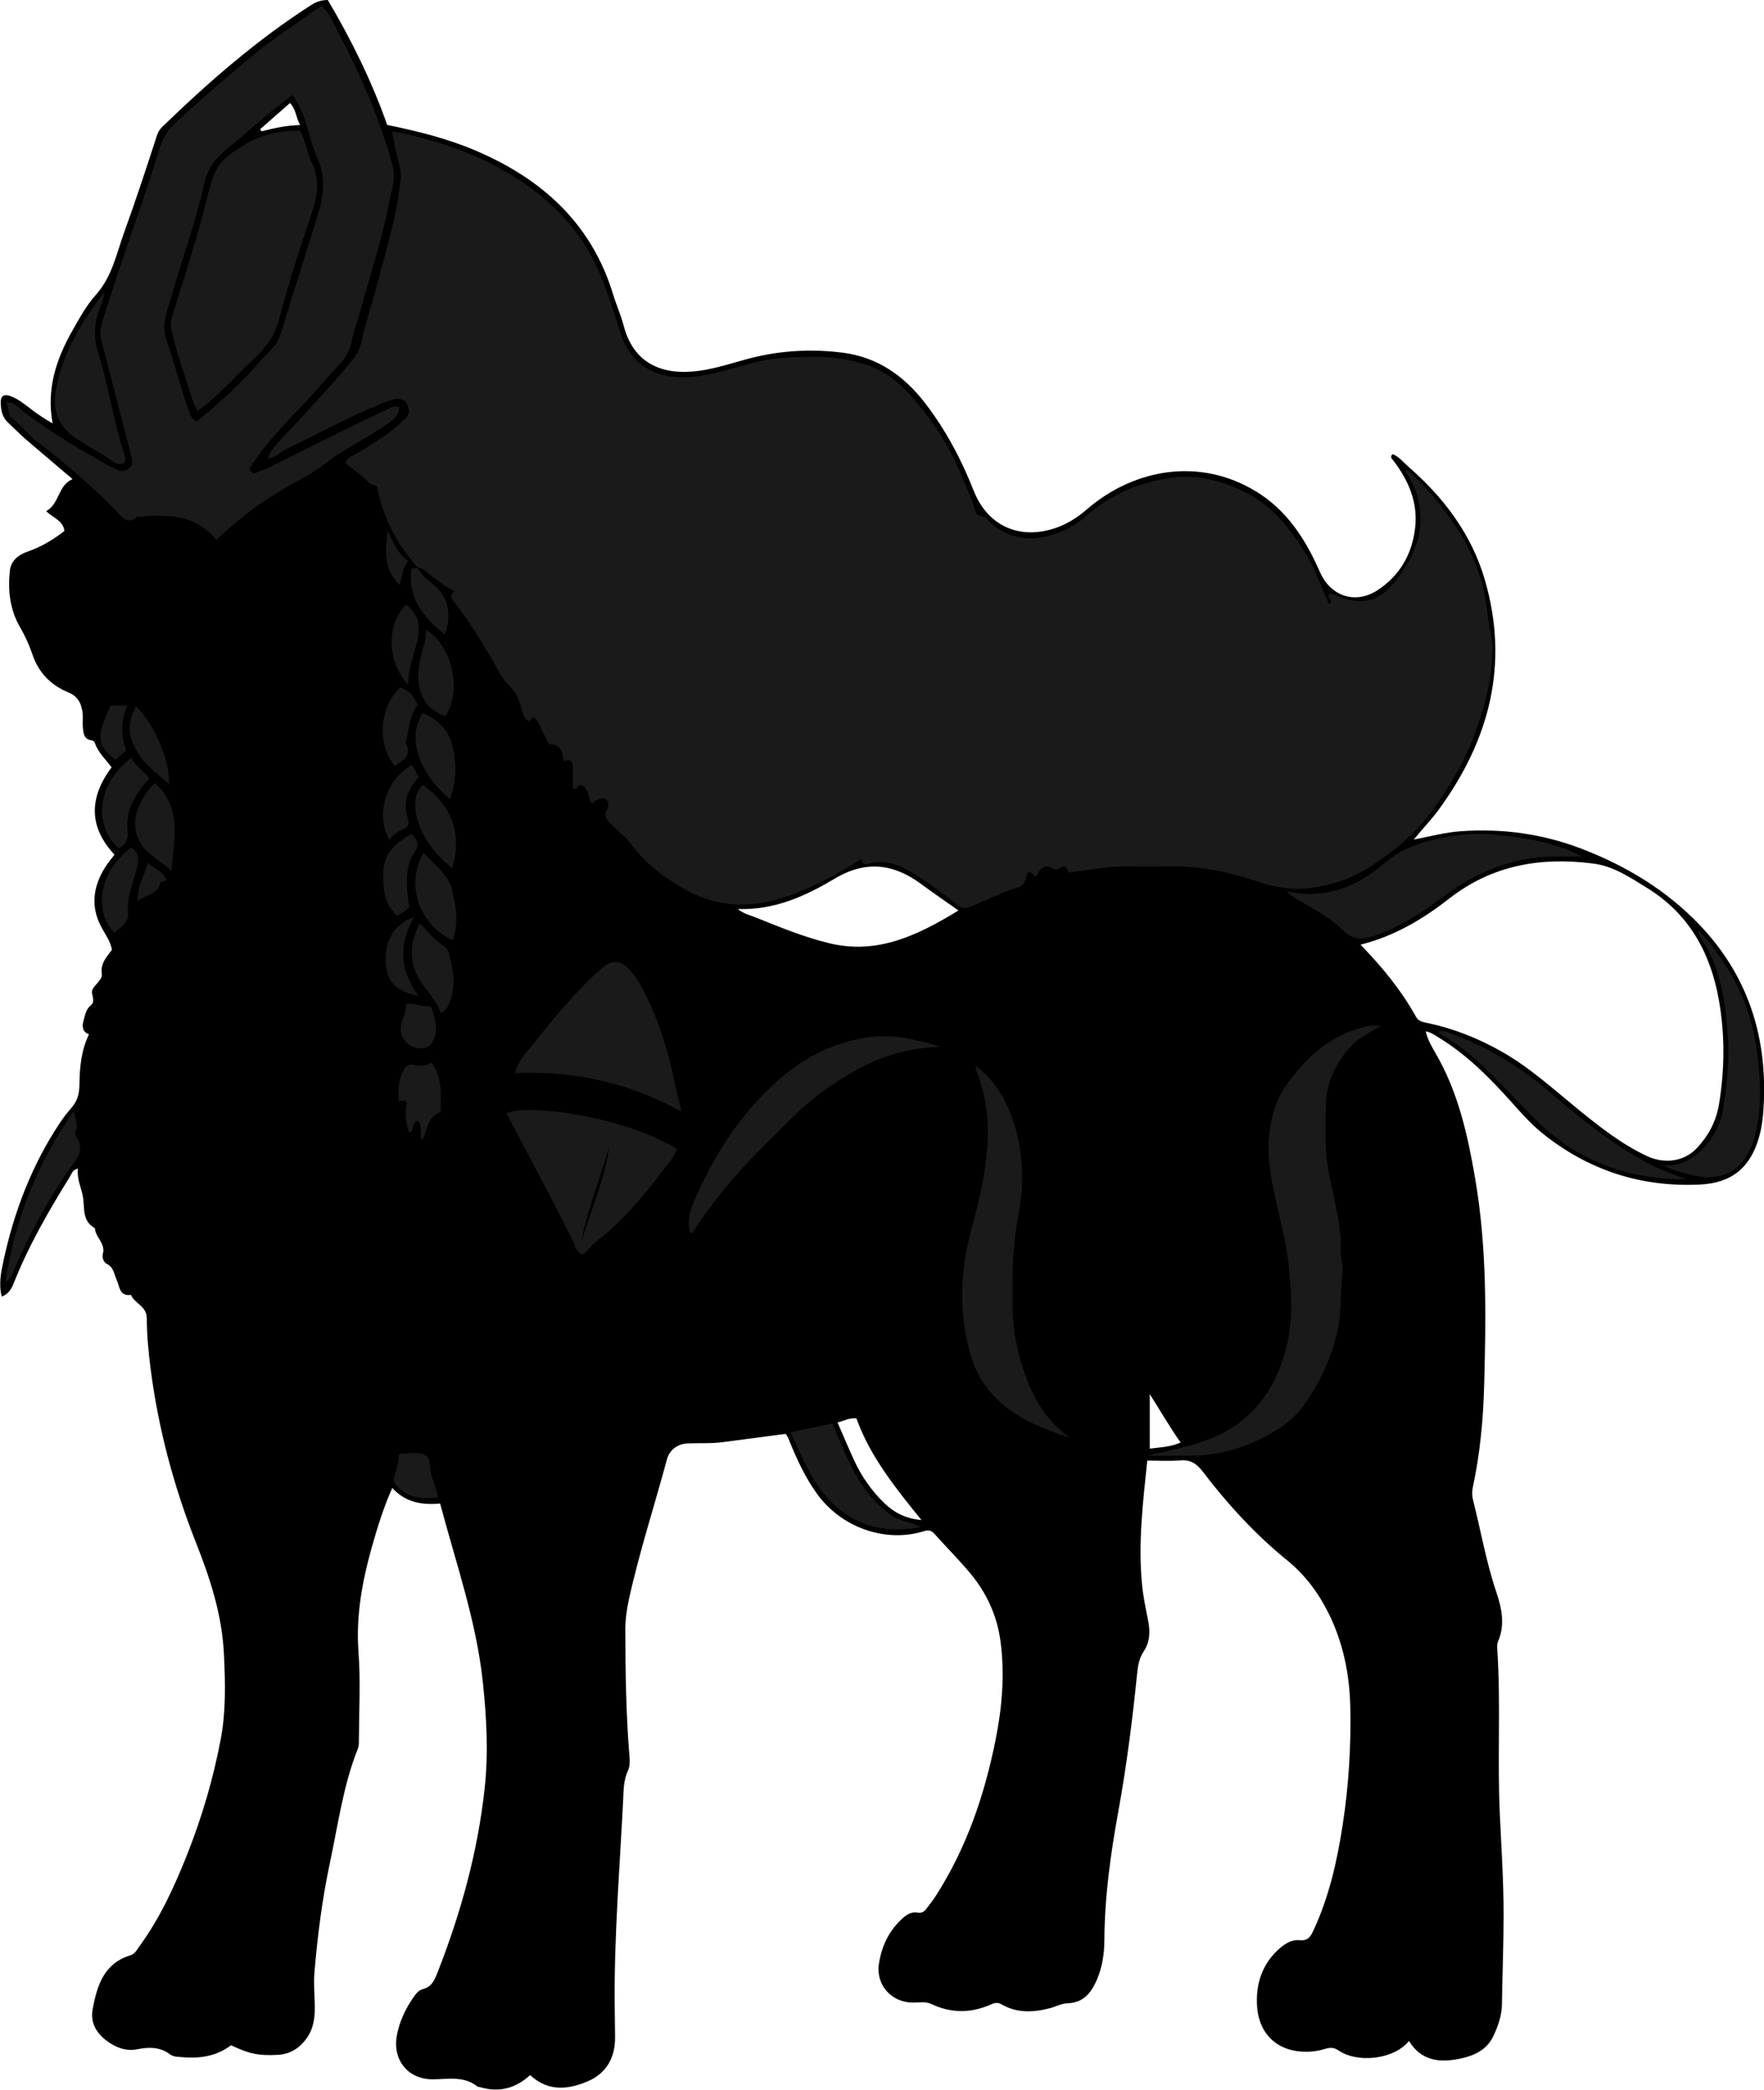 <?xml version="1.0" encoding="utf-8"?>
<!-- Generator: Adobe Illustrator 24.0.2, SVG Export Plug-In . SVG Version: 6.00 Build 0)  -->
<svg version="1.1" id="Layer_1" xmlns="http://www.w3.org/2000/svg" xmlns:xlink="http://www.w3.org/1999/xlink" x="0px" y="0px"
	 viewBox="0 0 170.3 201.75" style="enable-background:new 0 0 170.3 201.75;" xml:space="preserve">
<style type="text/css">
	.st0{fill:#1A1A1A;}
</style>
<g>
	<path d="M136.03,197.04c-1.53,1.86-5.05,2.11-6.76,0.94c-0.44-0.31-0.82-0.34-1.33-0.18c-0.56,0.18-1.17,0.27-1.76,0.28
		c-2.75,0.04-4.64-1.62-4.82-4.4c-0.13-2.02,0.41-3.88,1.93-5.35c0.62-0.59,1.32-1.11,2.22-1.02c0.77,0.07,1.02-0.36,1.29-0.94
		c1.52-3.25,2.29-6.71,2.83-10.23c0.58-3.76,0.81-7.55,0.73-11.35c-0.07-3.14-0.68-6.17-2.08-9.01c-0.99-1.99-2.27-3.73-4.01-5.14
		c-3.09-2.51-5.76-5.43-8.17-8.59c-0.6-0.78-1.21-1.15-2.2-1.06c-1.02,0.09-2.06,0.02-3.14,0.02c-0.42,4.03-0.89,7.95-0.51,11.91
		c0.11,1.19,0.36,2.36,0.59,3.53c0.21,1.06,0.19,2.06-0.43,2.99c-0.44,0.65-0.55,1.37-0.63,2.14c-0.45,4.44-1.01,8.87-1.81,13.27
		c-0.75,4.12-1.33,8.27-1.35,12.48c-0.01,1.28-0.2,2.55-0.7,3.74c-0.54,1.27-1.28,2.28-2.87,2.33c-0.58,0.02-1.14,0.33-1.71,0.48
		c-1.59,0.41-3.17,0.48-4.63-0.37c-0.51-0.3-0.86-0.07-1.22,0.08c-1.87,0.78-3.73,0.75-5.55-0.11c-0.64-0.3-1.26-0.13-1.88-0.15
		c-2.01-0.04-3.51-1.71-3.21-3.72c0.24-1.61,0.89-3.06,2.08-4.22c0.47-0.46,0.96-0.87,1.68-0.74c0.37,0.07,0.62-0.1,0.82-0.37
		c0.31-0.41,0.64-0.82,0.92-1.26c2.95-4.6,4.68-9.66,5.75-14.98c0.64-3.16,0.91-6.31,0.5-9.52c-0.33-2.54-1.35-4.75-2.97-6.68
		c-1.08-1.29-2.27-2.48-3.39-3.73c-0.3-0.34-0.56-0.44-1.03-0.29c-3.76,1.17-7.99-0.38-10.3-3.56c-1.14-1.56-1.94-3.3-2.67-5.07
		c-0.11-0.26-0.17-0.53-0.41-0.76c-1.98,0.26-3.99,0.52-6,0.79c-1.15,0.16-2.32,0.08-3.47,0.13c-0.94,0.05-1.72,0.61-1.97,1.53
		c-1.22,4.54-2.69,9.01-3.69,13.6c-0.2,0.93-0.33,1.88-0.33,2.85c0.01,4.08,0.06,8.15,0.4,12.22c0.04,0.48,0.05,0.98-0.16,1.42
		c-0.41,0.9-0.41,1.85-0.45,2.81c-0.33,6.51-0.86,13.01-0.82,19.53c0.01,1.12,0.02,2.24,0.04,3.36c0.02,2-0.86,3.52-2.68,4.28
		c-1.86,0.78-3.78,1-5.52-0.62c-1.39,1.28-3.01,1.72-4.85,1.16c-0.08-0.02-0.18-0.01-0.23-0.05c-1.31-1.05-2.82-0.71-4.3-0.7
		c-2.39,0.02-3.92-1.85-3.49-4.22c0.25-1.35,0.83-2.58,1.61-3.7c0.23-0.33,0.5-0.69,0.88-0.78c0.87-0.21,1.15-0.87,1.43-1.59
		c2.26-5.74,3.89-11.66,4.56-17.79c0.37-3.41,0.19-6.87-0.18-10.3c-0.63-5.9-2.6-11.47-4.12-17.21c-1.74,0.16-3.32-0.08-4.62-1.5
		c-0.85,1.91-1.43,3.8-1.97,5.7c-0.93,3.31-1.55,6.65-1.29,10.15c0.21,2.78,0.05,5.6,0.04,8.4c0,0.32,0.01,0.64-0.11,0.94
		c-1.41,3.54-1.9,7.31-2.69,11c-0.74,3.47-1.19,7-1.49,10.53c-0.09,1.07,0.01,2.16,0.03,3.24c0.02,1.09-0.09,2.15-0.73,3.09
		c-0.7,1.01-1.62,1.62-2.88,1.68c-1.8,0.09-2.69-0.08-4.47-0.93c-1.33,1.01-2.9,1.3-4.58,1.16c-0.44-0.04-0.94-0.01-1.28-0.26
		c-1-0.75-2.04-0.74-3.21-0.51c-1.1,0.22-2.13-0.19-3.02-0.88c-0.98-0.77-1.51-1.75-1.27-3.03c0.43-2.27,1.09-4.38,3.63-5.16
		c0.47-0.14,0.66-0.57,0.91-0.92c1.97-2.7,3.34-5.71,4.57-8.79c1.44-3.64,2.55-7.4,3.26-11.22c0.5-2.65,0.43-5.4,0.3-8.13
		c-0.18-3.81-1.33-7.33-2.72-10.83c-2.13-5.4-3.62-10.98-4.36-16.74c-0.21-1.62-0.36-3.26-0.37-4.89c-0.01-1.17-1.18-1.4-1.53-2.24
		c-1.13,0.16-1.09-0.84-1.38-1.46c-0.26-0.56-0.27-1.2-0.96-1.54c-0.28-0.14-0.47-0.6-0.37-0.96c0.28-1.01-0.72-1.59-0.77-2.48
		c-1.32-0.73-0.94-2.05-1.18-3.18c-0.18-0.84-0.58-1.64-0.45-2.57c-0.53,0.08-0.62,0.53-0.82,0.84c-2.04,3.29-3.97,6.64-5.4,10.26
		c-0.21,0.52-0.48,0.99-1.14,1.26c-0.31-1.21-0.08-2.32,0.16-3.43c1.03-4.8,2.76-9.32,5.5-13.42c0.31-0.46,0.66-0.91,1.03-1.33
		c0.59-0.68,0.8-1.34,0.81-2.33c0.02-1.58,0.16-3.24,0.92-4.82c-0.65-0.23-0.69-0.79-0.51-1.37C8.21,98,8.32,97.42,8.72,97.1
		c0.63-0.5-0.03-1.08,0.22-1.59c0.27-0.53,0.97-0.93,0.89-1.5c-0.15-1.03,0.48-1.62,0.98-2.32c-0.14-0.74-0.54-1.34-0.91-1.98
		c-1.18-2.03-0.97-4.04,0.25-5.98c0.25-0.4,0.57-0.77,0.9-1.22c-2.48-2.66-2.48-5.48-0.28-8.43c-0.55-0.76-1.29-1.41-1.6-2.32
		C9.12,71.6,9,71.5,8.83,71.47c-0.75-0.1-0.78-0.7-0.83-1.25c-0.04-0.44,0.02-0.88-0.02-1.32c-0.09-0.91-0.42-1.66-1.37-2.05
		c-1.71-0.7-2.9-1.92-3.49-3.7c-0.3-0.9-0.7-1.76-1.18-2.59c-0.98-1.68-1.19-3.53-0.99-5.44c0.11-1.04,0.88-1.57,1.67-1.85
		c1.33-0.46,2.5-1.15,3.6-2.01c-0.12-1.01-1.14-1.29-1.76-1.91c1.31-0.74,1.11-2.47,2.54-3.1c-1.65-1.4-3.11-2.63-4.56-3.88
		c-0.57-0.5-1.1-1.05-1.66-1.57c-0.58-0.53-0.7-1.24-0.71-1.95c-0.01-0.61,0.3-0.85,0.94-0.61c0.69,0.26,1.26,0.69,1.82,1.13
		c0.68,0.54,1.4,1.02,2.25,1.51c-0.62-3.35,0.36-6.24,1.93-9c0.67-1.18,1.33-2.39,2.23-3.4c1.59-1.76,2.01-4.03,2.78-6.14
		c1.11-3.06,2.12-6.16,3.13-9.26c0.12-0.37,0.31-0.64,0.56-0.88c4.46-4.31,9.12-8.38,14.37-11.74C30.54,0.18,31,0,31.65,0
		c2.24,3.81,4.23,7.78,5.73,12.06c2.88,0.59,5.77,1.3,8.52,2.47c6.46,2.75,11.24,7.07,13.32,13.98c0.3,0.99,0.73,1.92,0.99,2.93
		c0.96,3.67,3.72,4.84,7.27,4.36c2.02-0.27,3.92-1.02,5.9-1.44c2.65-0.56,5.33-0.65,7.99-0.31c3.33,0.43,5.9,2.21,7.95,4.88
		c1.99,2.59,3.49,5.43,4.68,8.44c1.28,3.25,4.17,4.69,7.51,3.73c1.3-0.37,2.39-1.04,3.41-1.92c4.48-3.87,10.86-5.13,16.43-1.68
		c2.45,1.52,4.12,3.74,5.4,6.28c0.25,0.5,0.48,1,0.71,1.51c1.04,2.29,3.39,3.07,5.51,1.7c2.16-1.4,3.36-3.48,3.65-6.04
		c0.28-2.49-0.66-4.61-2.14-6.53c-0.12-0.15-0.3-0.29-0.05-0.58c0.62,0.22,1.04,0.78,1.51,1.19c3.43,2.99,6.12,6.52,7.41,10.95
		c2.37,8.13,0.46,15.44-4.42,22.14c-0.7,0.97-1.54,1.82-2.44,2.93c1.65-0.32,3.05-0.69,4.51-0.8c4.05-0.29,7.96,0.25,11.74,1.71
		c4.3,1.66,8.17,4,11.37,7.36c4.52,4.75,6.43,10.46,6.18,16.95c-0.05,1.2-0.14,2.39-0.48,3.55c-0.84,2.94-2.66,4.4-5.71,4.54
		c-5.7,0.27-10.78-1.39-15.22-4.97c-1.09-0.88-2.02-1.94-2.95-2.98c-2.11-2.36-4.33-4.6-7.06-6.26c-0.37-0.22-0.71-0.49-1.23-0.58
		c0.19,0.82,0.6,1.5,0.98,2.16c2.16,3.73,3.07,7.83,3.79,12.02c1.15,6.67,1.06,13.38,0.87,20.09c-0.09,3.26-0.4,6.53-1.09,9.74
		c-0.08,0.38-0.09,0.81,0.01,1.19c0.75,2.97,1.27,6,2.25,8.91c0.52,1.54,0.88,3.17,0.17,4.8c-0.08,0.18-0.09,0.39-0.08,0.59
		c0.37,5.39,0,10.79,0.26,16.18c0.15,3.19,0.36,6.39,0.36,9.59c0,2.88-0.12,5.76-0.16,8.64c-0.01,1.11-0.38,2.13-0.83,3.09
		c-0.65,1.39-1.99,1.95-3.38,2.21C138.96,199.13,137.2,198.96,136.03,197.04z M131.35,91.2c2.08,2.15,3.93,4.39,5.35,6.96
		c0.25,0.45,0.67,0.51,1.11,0.6c2.47,0.52,4.8,1.44,7,2.67c2.78,1.54,5.11,3.68,7.55,5.67c2.08,1.69,4.18,3.35,6.62,4.5
		c1.52,0.72,3.5,0.67,4.85-0.77c1.12-1.21,1.84-2.55,2.12-4.19c0.56-3.38,0.59-6.75-0.01-10.12c-0.81-4.55-2.89-8.31-6.93-10.8
		c-1.63-1-3.23-2.1-5.19-2.35c-5.05-0.65-9.74,0.13-13.88,3.36C137.39,88.72,134.63,90.38,131.35,91.2z M71.23,87.76
		c0.61,0.48,1.17,0.59,1.67,0.79c2.36,0.94,4.72,1.93,7.2,2.52c4.64,1.11,8.54-0.79,12.43-3.17c-1.24-0.88-2.42-1.68-3.57-2.53
		c-2.63-1.97-5.34-2.34-8.31-0.58C77.84,86.46,74.88,87.87,71.23,87.76z M88.96,146.75c-2.54-3.14-4.97-6.16-6.28-9.82
		c-0.7-0.06-1.18,0.23-1.82,0.4c0.54,1.25,1.05,2.45,1.59,3.63c0.72,1.57,1.69,2.97,2.94,4.17
		C86.34,146.04,87.44,146.61,88.96,146.75z M111,139.85c1.03-0.13,1.99-0.15,2.98-0.59c-1.1-1.55-2-3.14-2.98-4.67
		C111,136.3,111,138,111,139.85z M28.98,12.07c-0.43-0.72-0.38-1.52-0.99-2.12c-0.98,0.86-1.93,1.69-2.87,2.52
		c0.04,0.07,0.09,0.14,0.13,0.21C26.42,12.38,27.6,12.11,28.98,12.07z"/>
</g>
<g>
	<path class="st0" d="M40.37,54.85c-1.96-2.21-3.35-4.72-3.91-7.64c-0.09-0.46-0.54-0.35-0.75-0.54c-0.64-0.59-1.28-1.17-2.01-1.66
		c-0.55-0.37-0.23-0.71,0.2-0.94c1.41-0.78,2.76-1.63,4.05-2.61c0.38-0.29,0.69-0.65,1.07-0.94c0.49-0.38,0.54-0.9,0.33-1.39
		c-0.26-0.62-0.88-0.72-1.43-0.56c-0.82,0.24-1.6,0.61-2.39,0.95c-2.67,1.16-5.22,2.54-7.84,3.81c-0.6,0.29-1.06,0.81-1.82,0.97
		c0.29-1,1.05-1.65,1.66-2.31c1.24-1.34,2.5-2.67,3.72-4.03c1.03-1.15,2.07-2.29,3-3.51c0.65-0.85,0.72-1.98,1.01-2.98
		c0.93-3.14,1.79-6.31,2.59-9.49c0.38-1.52,0.64-3.07,0.83-4.62c0.15-1.22-0.49-2.37-0.62-3.57c-0.04-0.33-0.14-0.65-0.24-1.11
		c1.39,0.21,2.6,0.56,3.81,0.9c3.27,0.91,6.31,2.27,9.12,4.21c3.61,2.5,6.17,5.73,7.65,9.86c0.5,1.4,0.99,2.8,1.41,4.22
		c1.22,4.11,4.5,4.96,7.87,4.41c1.8-0.29,3.56-0.88,5.34-1.33c1.82-0.46,3.67-0.47,5.54-0.5c1.76-0.03,3.45,0.23,5.11,0.77
		c1.96,0.64,3.43,1.96,4.7,3.47c1.57,1.86,2.94,3.87,3.96,6.1c0.66,1.46,1.33,2.92,1.81,4.45c0.15,0.48,0.16,0.46,0.88,0.68
		c0.14,0.04,0.24,0.2,0.36,0.31c1.64,1.56,3.52,2.08,5.75,1.53c1.49-0.37,2.72-1.04,3.89-2.07c2.18-1.92,4.77-3.02,7.69-3.51
		c2.81-0.47,5.29,0.22,7.71,1.45c2.56,1.3,4.18,3.5,5.66,5.86c0.95,1.53,1.49,3.23,2.23,4.85c0.44-0.35-0.19-0.64-0.03-0.92
		c0.12-0.17,0.24-0.15,0.35-0.1c2.85,1.34,4.7,0.82,6.5-1.78c1.19-1.71,2.1-3.49,2-5.66c-0.07-1.48-0.42-2.86-1.27-4.09
		c-0.09-0.13-0.22-0.24-0.07-0.46c1.87,1.54,3.33,3.42,4.68,5.4c1.8,2.64,2.87,5.53,3.16,8.73c0.1,1.09,0.47,2.15,0.46,3.26
		c-0.04,2.7-0.68,5.27-1.59,7.8c-1,2.79-2.45,5.33-4.2,7.7c-1.66,2.25-3.75,4.02-6.11,5.51c-1.87,1.19-3.92,1.81-6.06,2.04
		c-1.68,0.17-3.36-0.19-4.98-0.74c-2.66-0.9-5.39-1.43-8.21-1.38c-1.36,0.02-2.72,0.03-4.08,0c-1.91-0.05-3.76,0.38-5.69,0.58
		c-0.16-0.34-0.3-0.86-0.94-0.39c-0.18,0.14-0.39,0.16-0.73-0.05c-0.76-0.47-1.16,0.28-1.46,0.79c-0.4,0.03-0.28-0.45-0.78-0.36
		c-0.1,0.03-0.16,0.32-0.2,0.5c-0.11,0.46-0.27,0.81-0.76,0.95c-1.62,0.46-3.11,1.27-4.67,1.88c-0.49,0.19-0.75,0.15-1.16-0.16
		c-1.4-1.07-2.8-2.16-4.3-3.08c-1.29-0.79-2.72-1.37-4.32-0.91c-0.34,0.1-0.65,0.03-0.66-0.47c-2.54,1.53-5.09,3-7.91,3.84
		c-3.31,0.99-6.49,0.7-9.53-1.11c-1.82-1.09-3.44-2.33-4.72-4.04c-0.57-0.76-1.33-1.38-2.02-2.05c-0.41-0.4-0.79-0.74-0.39-1.42
		c0.16-0.28,0.19-0.79-0.23-1.1c-0.44,0.07-0.89,0.15-1.26,0.53c-0.37-0.62-0.27-1.49-1.06-1.81c-0.33-0.05-0.24,0.55-0.76,0.33
		c0-0.61,0-1.27,0-1.94c0-0.59-0.16-0.96-0.87-0.67c-0.21-0.71-0.13-1.64-1.3-1.63c-0.31,0-0.32-0.41-0.45-0.64
		c-0.37-0.64-0.58-1.37-1.05-1.91c-0.39-0.13-0.38,0.23-0.54,0.35c-0.6-0.33-0.65-0.95-0.82-1.5c-0.23-0.69-0.45-1.32-1.04-1.88
		c-0.72-0.68-1.19-1.64-1.69-2.52c-1.08-1.92-2.29-3.74-3.58-5.52c-0.21-0.28-0.79-0.71-0.05-1.13c-1.03-0.52-1.92-1.24-2.81-1.95
		c-0.23-0.18-0.45-0.32-0.73-0.35L40.37,54.85z"/>
	<path class="st0" d="M20.9,52.12c-1.2-1.46-2.75-2.17-4.56-2.29c-0.94-0.06-1.9-0.09-2.84,0.08c-0.07,0.01-0.19-0.09-0.21-0.07
		c-1.07,0.96-1.59-0.04-2.18-0.64c-2.32-2.33-4.79-4.49-7.42-6.47c-0.92-0.69-1.57-1.67-2.52-2.36c-0.35-0.25-0.36-0.97-0.55-1.55
		c0.85,0.02,1.28,0.67,1.81,1.05c1.97,1.42,3.98,2.78,6.1,3.96c0.89,0.5,1.75,1.05,2.68,1.47c0.45,0.2,0.8,0.3,1.2-0.04
		c0.39-0.33,0.4-0.7,0.28-1.17c-0.99-3.78-1.96-7.56-2.93-11.34c-0.14-0.55-0.07-1.05,0.1-1.61c1.71-5.69,3.85-11.24,5.58-16.92
		c0.28-0.91,0.71-1.6,1.44-2.29c2.27-2.16,4.67-4.18,7.05-6.19c2.09-1.77,4.41-3.27,6.64-4.87c0.14-0.1,0.31-0.27,0.59-0.21
		c0.42,0.41,0.73,0.96,1.01,1.51c1.41,2.75,2.83,5.5,3.93,8.39c0.7,1.85,1.39,3.72,1.85,5.64c0.25,1.05-0.14,2.11-0.34,3.16
		c-0.71,3.65-1.86,7.18-2.85,10.75c-0.26,0.94-0.63,1.86-0.8,2.81c-0.17,0.94-0.65,1.7-1.26,2.34c-1.01,1.07-1.95,2.2-2.95,3.27
		c-1.99,2.13-4.08,4.2-5.68,6.71c0.17,0.3,0.27,0.61,0.78,0.35c0.38-0.19,0.8-0.3,1.19-0.49c2.98-1.49,5.97-2.97,8.95-4.45
		c0.91-0.45,1.85-0.86,2.76-1.3c0.27-0.13,0.53-0.13,0.81-0.04c-0.04,0.73-0.45,1.12-1.04,1.53c-1.55,1.07-3.19,1.99-4.79,2.98
		c-1.08,0.67-2.04,1.54-3.16,2.15c-1.92,1.05-3.81,2.13-5.56,3.48C22.93,50.3,21.85,51.16,20.9,52.12z M28.22,9.17
		c-0.61,0.48-1.13,0.9-1.66,1.3c-1.45,1.09-2.73,2.37-4.16,3.5c-1.19,0.94-2.31,2.02-2.66,3.65c-0.29,1.37-0.67,2.73-1.07,4.08
		c-0.69,2.32-1.46,4.61-2.13,6.94c-0.39,1.37-1,2.67-0.45,4.25c0.74,2.13,1.3,4.33,2.03,6.47c0.16,0.47,0.3,1.08,0.87,1.34
		c2.26-1.81,4.33-3.8,6.22-5.93c0.67-0.76,1.55-1.41,1.89-2.52c1.17-3.89,2.42-7.75,3.62-11.62c0.58-1.88,0.71-3.75-0.17-5.6
		c-0.33-0.7-0.51-1.48-0.74-2.22C29.45,11.58,29.09,10.34,28.22,9.17z"/>
	<path class="st0" d="M110.68,140.54c1.83-0.42,3.65-0.77,5.43-1.37c4.34-1.46,6.85-4.55,8.01-8.82c0.7-2.58,0.58-5.21,0.33-7.88
		c-0.28-2.91-1.16-5.67-1.68-8.51c-0.45-2.45-0.46-4.93,0.42-7.34c0.38-1.04,1.02-1.94,1.69-2.79c1.87-2.39,4.19-4.14,7.22-4.78
		c0.3-0.06,0.63-0.01,1.19-0.01c-1.13,0.72-2.18,1.18-2.96,2.06c-1.43,1.62-2.28,3.44-2.33,5.61c-0.03,1.44-0.06,2.88,0.01,4.31
		c0.07,1.61,0.5,3.17,0.81,4.74c0.31,1.62,0.7,3.23,0.62,4.9c-0.03,0.71,0.25,1.47,0.18,2.1c-0.25,2.07-0.06,4.16-0.6,6.22
		c-0.69,2.58-1.78,4.9-3.4,7.01c-0.77,1.01-1.76,1.71-2.8,2.32c-2.48,1.45-5.17,2.24-8.07,2.22
		C113.38,140.53,112.03,140.54,110.68,140.54z"/>
	<path class="st0" d="M103.32,138.82c-3.45-1.13-6.71-2.47-8.68-5.8c-0.8-1.35-1.15-2.83-1.42-4.3c-0.61-3.35-0.34-6.67,0.54-9.96
		c0.87-3.26,1.68-6.54,1.6-9.96c-0.04-1.91-0.45-3.72-1.12-5.49c-0.04-0.11-0.08-0.22,0.01-0.37c1.72,1.3,2.77,3.06,3.48,5.03
		c0.7,1.94,0.96,3.97,0.95,6.02c-0.01,1.33-0.23,2.66-0.47,3.97c-0.48,2.71-0.49,5.44-0.46,8.17c0.02,1.9,0.32,3.76,0.88,5.56
		C99.49,134.51,100.78,137.07,103.32,138.82z"/>
	<path class="st0" d="M48.9,107.48c1.92-0.97,11.4,0.31,16.43,3.44c-0.25,0.82-0.85,1.43-1.36,2.11c-1.88,2.5-3.89,4.87-6.37,6.81
		c-0.34,0.27-0.66,0.59-0.93,0.93c-0.57,0.7-0.8,0.05-1.1-0.26c-0.07-0.07-0.03-0.24-0.08-0.34
		C53.41,115.93,51.13,111.78,48.9,107.48z M56.1,119.95c0.93-3.08,2.28-6.01,2.7-9.22C57.92,113.81,56.69,116.8,56.1,119.95z"/>
	<path class="st0" d="M65.79,107.31c-5-2.76-10.33-3.96-16.05-3.72c0.26-1.18,1.02-1.91,1.64-2.68c1.99-2.51,4.03-4.99,6.4-7.16
		c1.41-1.29,2.2-1.15,3.39,0.32c0.19,0.23,0.38,0.5,0.53,0.77c1.66,2.96,2.71,6.14,3.38,9.45
		C65.29,105.27,65.56,106.24,65.79,107.31z"/>
	<path class="st0" d="M124.24,86.06c3.73,0.81,6.81-0.46,9.5-2.79c1.39-1.21,3.02-1.81,4.73-2.22c1.72-0.41,3.5-0.66,5.29-0.51
		c3.08,0.26,6.13,0.67,8.99,2.15c-0.36,0-0.72,0-1.08,0c-0.4,0-0.8,0-1.2,0c-4.22-0.06-7.87,1.42-11.2,3.93
		c-2.06,1.55-4.23,2.95-6.72,3.77c-1.1,0.36-1.97,0.32-2.89-0.58c-1.23-1.2-2.76-2.04-4.27-2.89
		C124.98,86.71,124.62,86.46,124.24,86.06z"/>
	<path class="st0" d="M66.63,119.02c-0.43-1.56,0.3-2.91,0.91-4.23c1.82-3.93,4.21-7.48,7.45-10.38c2.45-2.2,5.27-3.69,8.61-4.24
		c2.55-0.42,4.86,0.18,7.23,0.89c-2.96,0.07-5.7,0.87-8.25,2.3c-1.98,1.12-3.87,2.41-5.52,3.99c-1.57,1.5-3.11,3.04-4.62,4.61
		c-2.02,2.1-3.82,4.38-5.44,6.8C66.93,118.89,66.86,119.05,66.63,119.02z"/>
	<path class="st0" d="M160.62,112.51c3.16,0.2,5.38-3.04,5.73-5.42c0.31-2.15,0.61-4.32,0.49-6.5c-0.17-3.06-0.53-6.1-1.94-8.9
		c-0.28-0.55-0.79-0.97-0.93-1.89c1.12,1.16,1.9,2.29,2.64,3.43c1.73,2.67,2.74,5.66,3.08,8.78c0.3,2.76,0.43,5.6-0.46,8.29
		c-0.8,2.44-2.83,3.86-5.62,3.19C162.63,113.25,161.65,113.09,160.62,112.51z"/>
	<path class="st0" d="M162.84,113.84c-3.77,0.07-7.28-0.75-10.58-2.63c-3.14-1.79-5.32-4.55-7.81-7.03
		c-1.54-1.55-3.16-3.08-5.1-4.17c-0.17-0.1-0.36-0.14-0.48-0.44c0.7-0.16,1.28,0.25,1.82,0.46c3.37,1.27,6.34,3.19,9.08,5.53
		c3.07,2.61,6.2,5.18,9.84,7C160.66,113.06,161.73,113.48,162.84,113.84z"/>
	<path class="st0" d="M10.09,28.16c-0.05,0.5-0.19,0.97-0.39,1.43c-0.64,1.48-0.69,2.99-0.2,4.53c1.02,3.24,1.46,6.64,2.54,9.86
		c0.07,0.21,0.1,0.47-0.05,0.68c-0.47,0.3-0.89,0.05-1.22-0.19c-1.08-0.79-2.28-1.38-3.39-2.12c-1.86-1.24-2.37-2.86-1.92-5.06
		C6.17,33.83,7.97,30.94,10.09,28.16z"/>
	<path class="st0" d="M88.87,147.43c-3.97,0.74-7.26-0.35-9.73-3.74c-1.21-1.67-1.95-3.54-2.82-5.41c1.4-0.3,2.68-0.58,4.03-0.86
		c0.68,1.54,1.29,3.11,2.06,4.58c0.9,1.72,2.09,3.22,3.73,4.34C86.98,146.92,87.99,146.92,88.87,147.43z"/>
	<path class="st0" d="M7.15,107.24c0.12,0.86,0.44,1.41,0.13,2.03c-0.06,0.11,0,0.33,0.08,0.45c0.54,0.84,0.5,1.55-0.13,2.42
		c-2.33,3.21-4.24,6.65-5.8,10.3c-0.2,0.48-0.38,1.02-0.91,1.33C1.43,117.83,3.52,112.38,7.15,107.24z"/>
	<path class="st0" d="M14.97,75.6c2.65,2.43,1.82,5.44,1.58,8.46c-1-0.94-2.29-1.48-3-2.7c-0.66-1.13-0.65-2.31-0.14-3.48
		C13.78,77.02,14.27,76.21,14.97,75.6z"/>
	<path class="st0" d="M42.56,97.81c-0.61-1.82-2.42-2.9-2.73-4.98c-0.2-1.39,0.08-2.5,0.71-3.68c0.76,0.77,1.37,1.58,2.26,2.12
		c0.58,0.35,0.6,1.07,0.75,1.67c0.35,1.33,0.33,2.64-0.17,3.93C43.24,97.24,43.02,97.56,42.56,97.81z"/>
	<path class="st0" d="M43.7,90.78c-3.3-1.56-4.56-5.44-2.81-8.44c1.09,1.15,2.46,2.13,2.81,3.77C44.04,87.63,44.28,89.22,43.7,90.78
		z"/>
	<path class="st0" d="M38.5,106.32c-0.06-1.03-0.06-1.95,0.39-2.85c0.26-0.52,0.48-0.81,1.14-0.65c0.52,0.13,1.1,0.1,1.64-0.24
		c1.09,1.48,0.88,3.15,0.86,4.78c-1.31,0.45-1.23,1.8-1.8,2.76c-0.3-0.62,0.18-1.36-0.39-1.9c-0.69,0.1-0.24,0.99-0.84,1.12
		c-0.32-0.91-0.44-1.88-0.21-2.88C39.1,106.15,38.78,106.27,38.5,106.32z"/>
	<path class="st0" d="M43.44,77.14c-2.78-2.25-4.31-5.85-2.62-8.32c1.42,0.64,2.47,1.61,2.86,3.17
		C44.11,73.71,44.08,75.4,43.44,77.14z"/>
	<path class="st0" d="M12.67,73.16c0.44,0.84,1.26,1.27,1.74,1.99c-1.34,1.47-2.34,3.08-2.09,5.18c0.09,0.74-0.25,1.21-0.84,1.57
		C9.31,80.08,8.95,76.05,12.67,73.16z"/>
	<path class="st0" d="M42.97,69.16c-0.83-0.39-1.61-0.77-2.08-1.69c-0.76-1.46-0.56-2.89-0.19-4.35c0.19-0.76,0.48-1.5,0.4-2.32
		C43.69,62.29,44.65,66.81,42.97,69.16z"/>
	<path class="st0" d="M43.68,83.83c-3.53-2.73-4.41-6.7-2.87-8.07C43.62,77.77,44.62,80.4,43.68,83.83z"/>
	<path class="st0" d="M12.67,81.82c0.94,0.55,0.71,1.48,0.5,2.2c-0.41,1.42-0.95,2.75-0.8,4.3c0.06,0.66-0.74,1.25-1.33,1.72
		C9.19,88.26,9.27,84.38,12.67,81.82z"/>
	<path class="st0" d="M38.63,66.39c0.94,0.21,1.3,0.91,1.7,1.62c-0.78,1.04-0.83,2.33-1.13,3.54c-0.02,0.08-0.03,0.17,0,0.24
		c0.58,1.18-0.3,1.65-1.07,2.16C36.38,71.96,36.6,68.26,38.63,66.39z"/>
	<path class="st0" d="M39.53,87.61c-0.38,0.27-0.7,0.62-1.22,0.77c-1.25-1.15-1.37-2.67-1.3-4.29c0.08-1.81,1.27-2.74,2.69-3.58
		c0.64,0.58,0.84,1.06,0.25,1.89C39.17,83.51,39.13,85.43,39.53,87.61z"/>
	<path class="st0" d="M42.33,144.55c-1.54,0.2-2.79,0.09-3.88-0.97c-0.36-0.35-0.54-0.58-0.39-1.05c0.22-0.7,0.45-1.4,0.44-2.07
		c0.12-0.08,0.15-0.13,0.18-0.13c0.75,0,1.59-0.19,2.24,0.07c0.74,0.3,0.52,1.29,0.73,1.97C41.87,143.07,42.09,143.77,42.33,144.55z
		"/>
	<path class="st0" d="M13.14,68.18c1.82,1.85,3.25,5.17,3.19,7.52c-1.42-1.2-2.86-2.29-3.55-4.04
		C12.32,70.48,12.47,69.37,13.14,68.18z"/>
	<path class="st0" d="M39.8,73.87c0.2,0.38,0.39,0.76,0.6,1.17c-1.03,1.16-1.56,2.43-1.01,4c0.15,0.42,0.06,0.85-0.5,1.05
		c-0.52,0.19-0.96,0.53-1.32,1C36.21,78.57,37.32,75.09,39.8,73.87z"/>
	<path class="st0" d="M39.42,66.14c-2.27-2.52-1.97-6.11-0.2-7.77c1.96,1.55,1.06,3.46,0.58,5.29
		C39.59,64.43,39.38,65.17,39.42,66.14z"/>
	<path class="st0" d="M40.33,54.81c0.3,0.56,0.66,0.99,1.21,1.38c1.56,1.11,2.21,2.85,1.41,5.08c-2.03-1.67-3.65-3.48-3.22-6.38
		c0.24-0.02,0.44-0.03,0.64-0.05C40.37,54.85,40.33,54.81,40.33,54.81z"/>
	<path class="st0" d="M39.21,96.93c0.83-0.18,1.44,0.32,2.12,0.2c0.11-0.02,0.34,0.13,0.37,0.24c0.24,0.94,0.61,1.89,0.22,2.87
		c-0.33,0.83-0.82,1.08-1.68,0.93c-0.78-0.14-1.45-0.87-1.54-1.56C38.57,98.65,39.26,97.9,39.21,96.93z"/>
	<path class="st0" d="M40.41,96.15c-2.1-0.43-2.95-1.26-3.14-2.87c-0.26-2.23,0.67-4.04,2.72-4.77
		C38.47,91.16,38.56,93.66,40.41,96.15z"/>
	<path class="st0" d="M10.68,68.1c0.59,0,1.06,0,1.64,0c-0.69,1.48-0.67,2.92-0.13,4.36c-0.35,0.3-0.7,0.6-1.05,0.89
		c-1.48-1.15-1.74-1.9-1.19-3.47C10.16,69.29,10.42,68.72,10.68,68.1z"/>
	<path class="st0" d="M39.41,54.18c-0.59,0.71-0.57,1.52-0.82,2.31c-1.53-1.45-1.44-3.26-1.16-5.23
		C37.96,52.33,38.36,53.43,39.41,54.18z"/>
	<path class="st0" d="M14.29,83.26c0.56,0.68,1.55,0.82,1.78,1.73c-0.21,0.08-0.58,0.13-0.61,0.25c-0.26,1.12-1.36,1.13-2.16,1.74
		C13.2,85.58,13.97,84.5,14.29,83.26z"/>
	<path class="st0" d="M19.07,39.69c-0.58-1.08-0.84-2.26-1.22-3.39c-0.51-1.51-1.01-3.03-1.32-4.61c-0.08-0.43-0.03-0.74,0.09-1.11
		c1.17-3.88,2.46-7.73,3.42-11.67c0.19-0.78,0.42-1.59,0.75-2.33c0.51-1.16,1.62-1.84,2.61-2.48c1.63-1.06,3.51-1.53,5.56-1.48
		c0.56,0.97,0.68,2.13,1.16,3.12c0.77,1.61,0.55,3.11,0.01,4.72c-1.14,3.4-2.26,6.81-3.16,10.28c-0.42,1.64-1.28,2.8-2.45,3.89
		C22.71,36.31,21.13,38.22,19.07,39.69z"/>
</g>
</svg>
